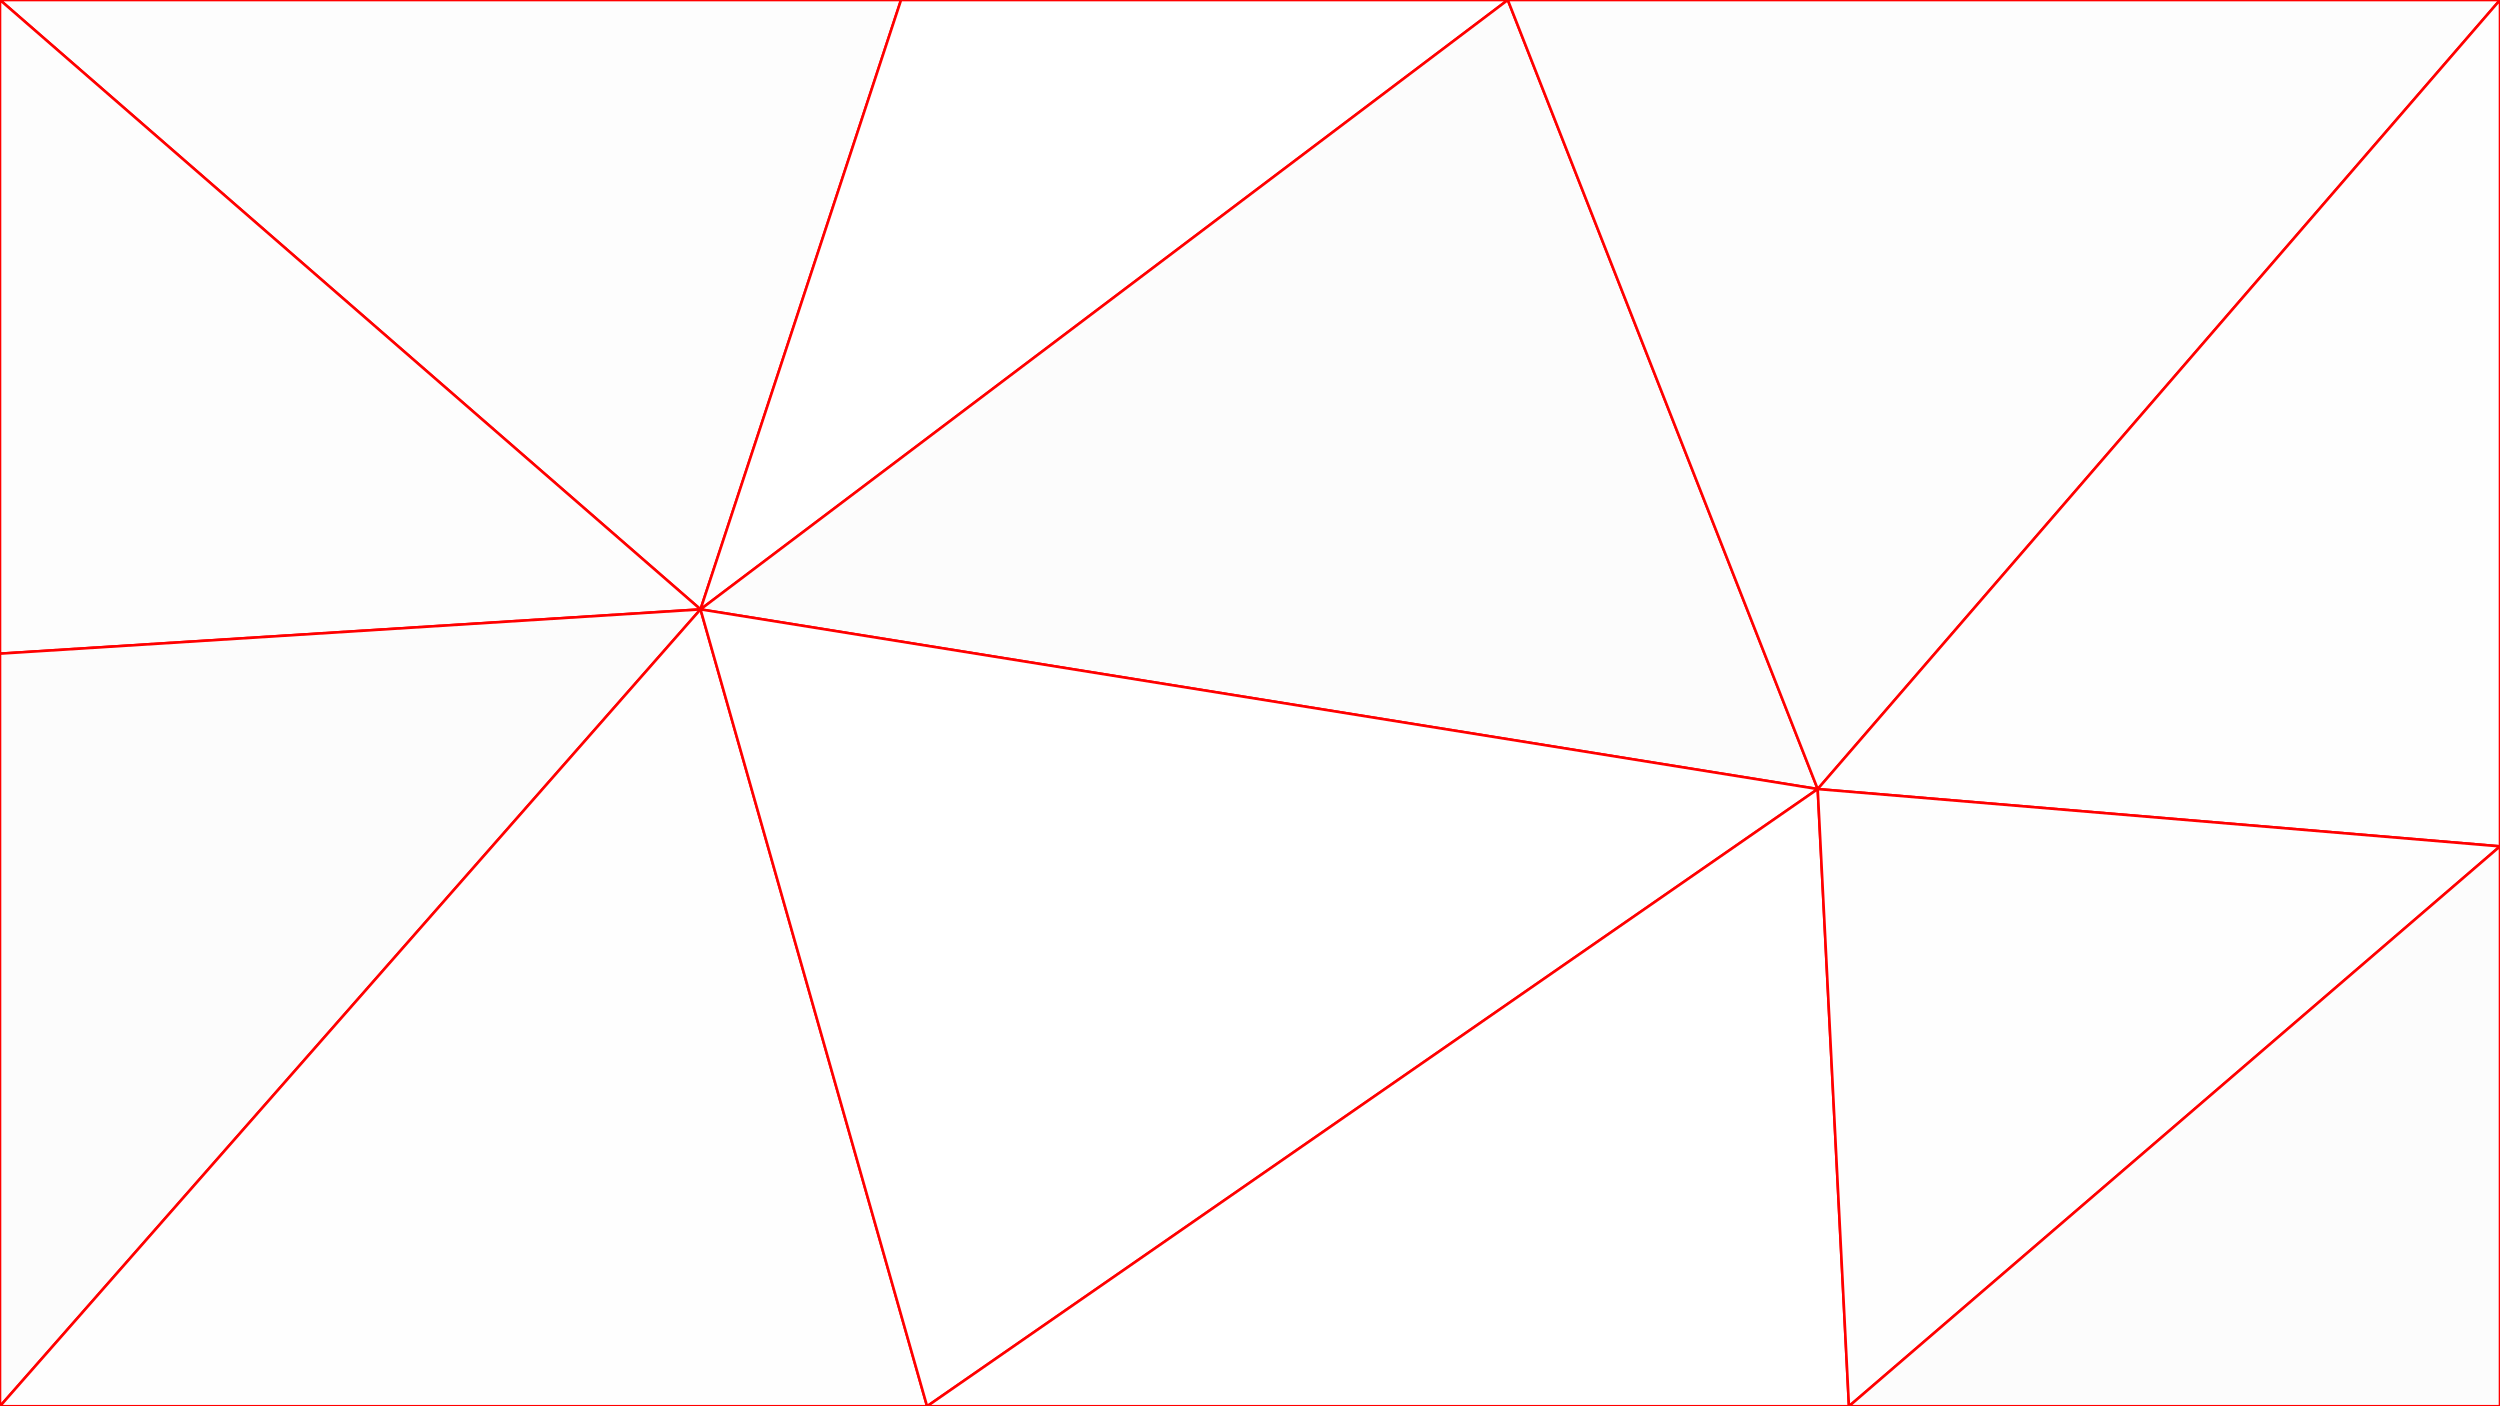 <svg id="visual" viewBox="0 0 960 540" width="960" height="540" xmlns="http://www.w3.org/2000/svg" xmlns:xlink="http://www.w3.org/1999/xlink" version="1.1"><rect x="0" y="0" width="960" height="540" fill="#333333" stroke="none"/><g stroke-width="1" stroke-linejoin="bevel"><path d="M269 234L346 0L0 0Z" fill="#fdfdfd" stroke="#ff0000"></path><path d="M0 0L0 251L269 234Z" fill="#fdfdfd" stroke="#ff0000"></path><path d="M269 234L579 0L346 0Z" fill="#ffffff" stroke="#ff0000"></path><path d="M0 251L0 540L269 234Z" fill="#fcfcfc" stroke="#ff0000"></path><path d="M269 234L698 303L579 0Z" fill="#fcfcfc" stroke="#ff0000"></path><path d="M0 540L356 540L269 234Z" fill="#fefefe" stroke="#ff0000"></path><path d="M356 540L698 303L269 234Z" fill="#ffffff" stroke="#ff0000"></path><path d="M356 540L710 540L698 303Z" fill="#ffffff" stroke="#ff0000"></path><path d="M698 303L960 0L579 0Z" fill="#fdfdfd" stroke="#ff0000"></path><path d="M960 325L960 0L698 303Z" fill="#fefefe" stroke="#ff0000"></path><path d="M710 540L960 325L698 303Z" fill="#fefefe" stroke="#ff0000"></path><path d="M710 540L960 540L960 325Z" fill="#fcfcfc" stroke="#ff0000"></path></g></svg>
